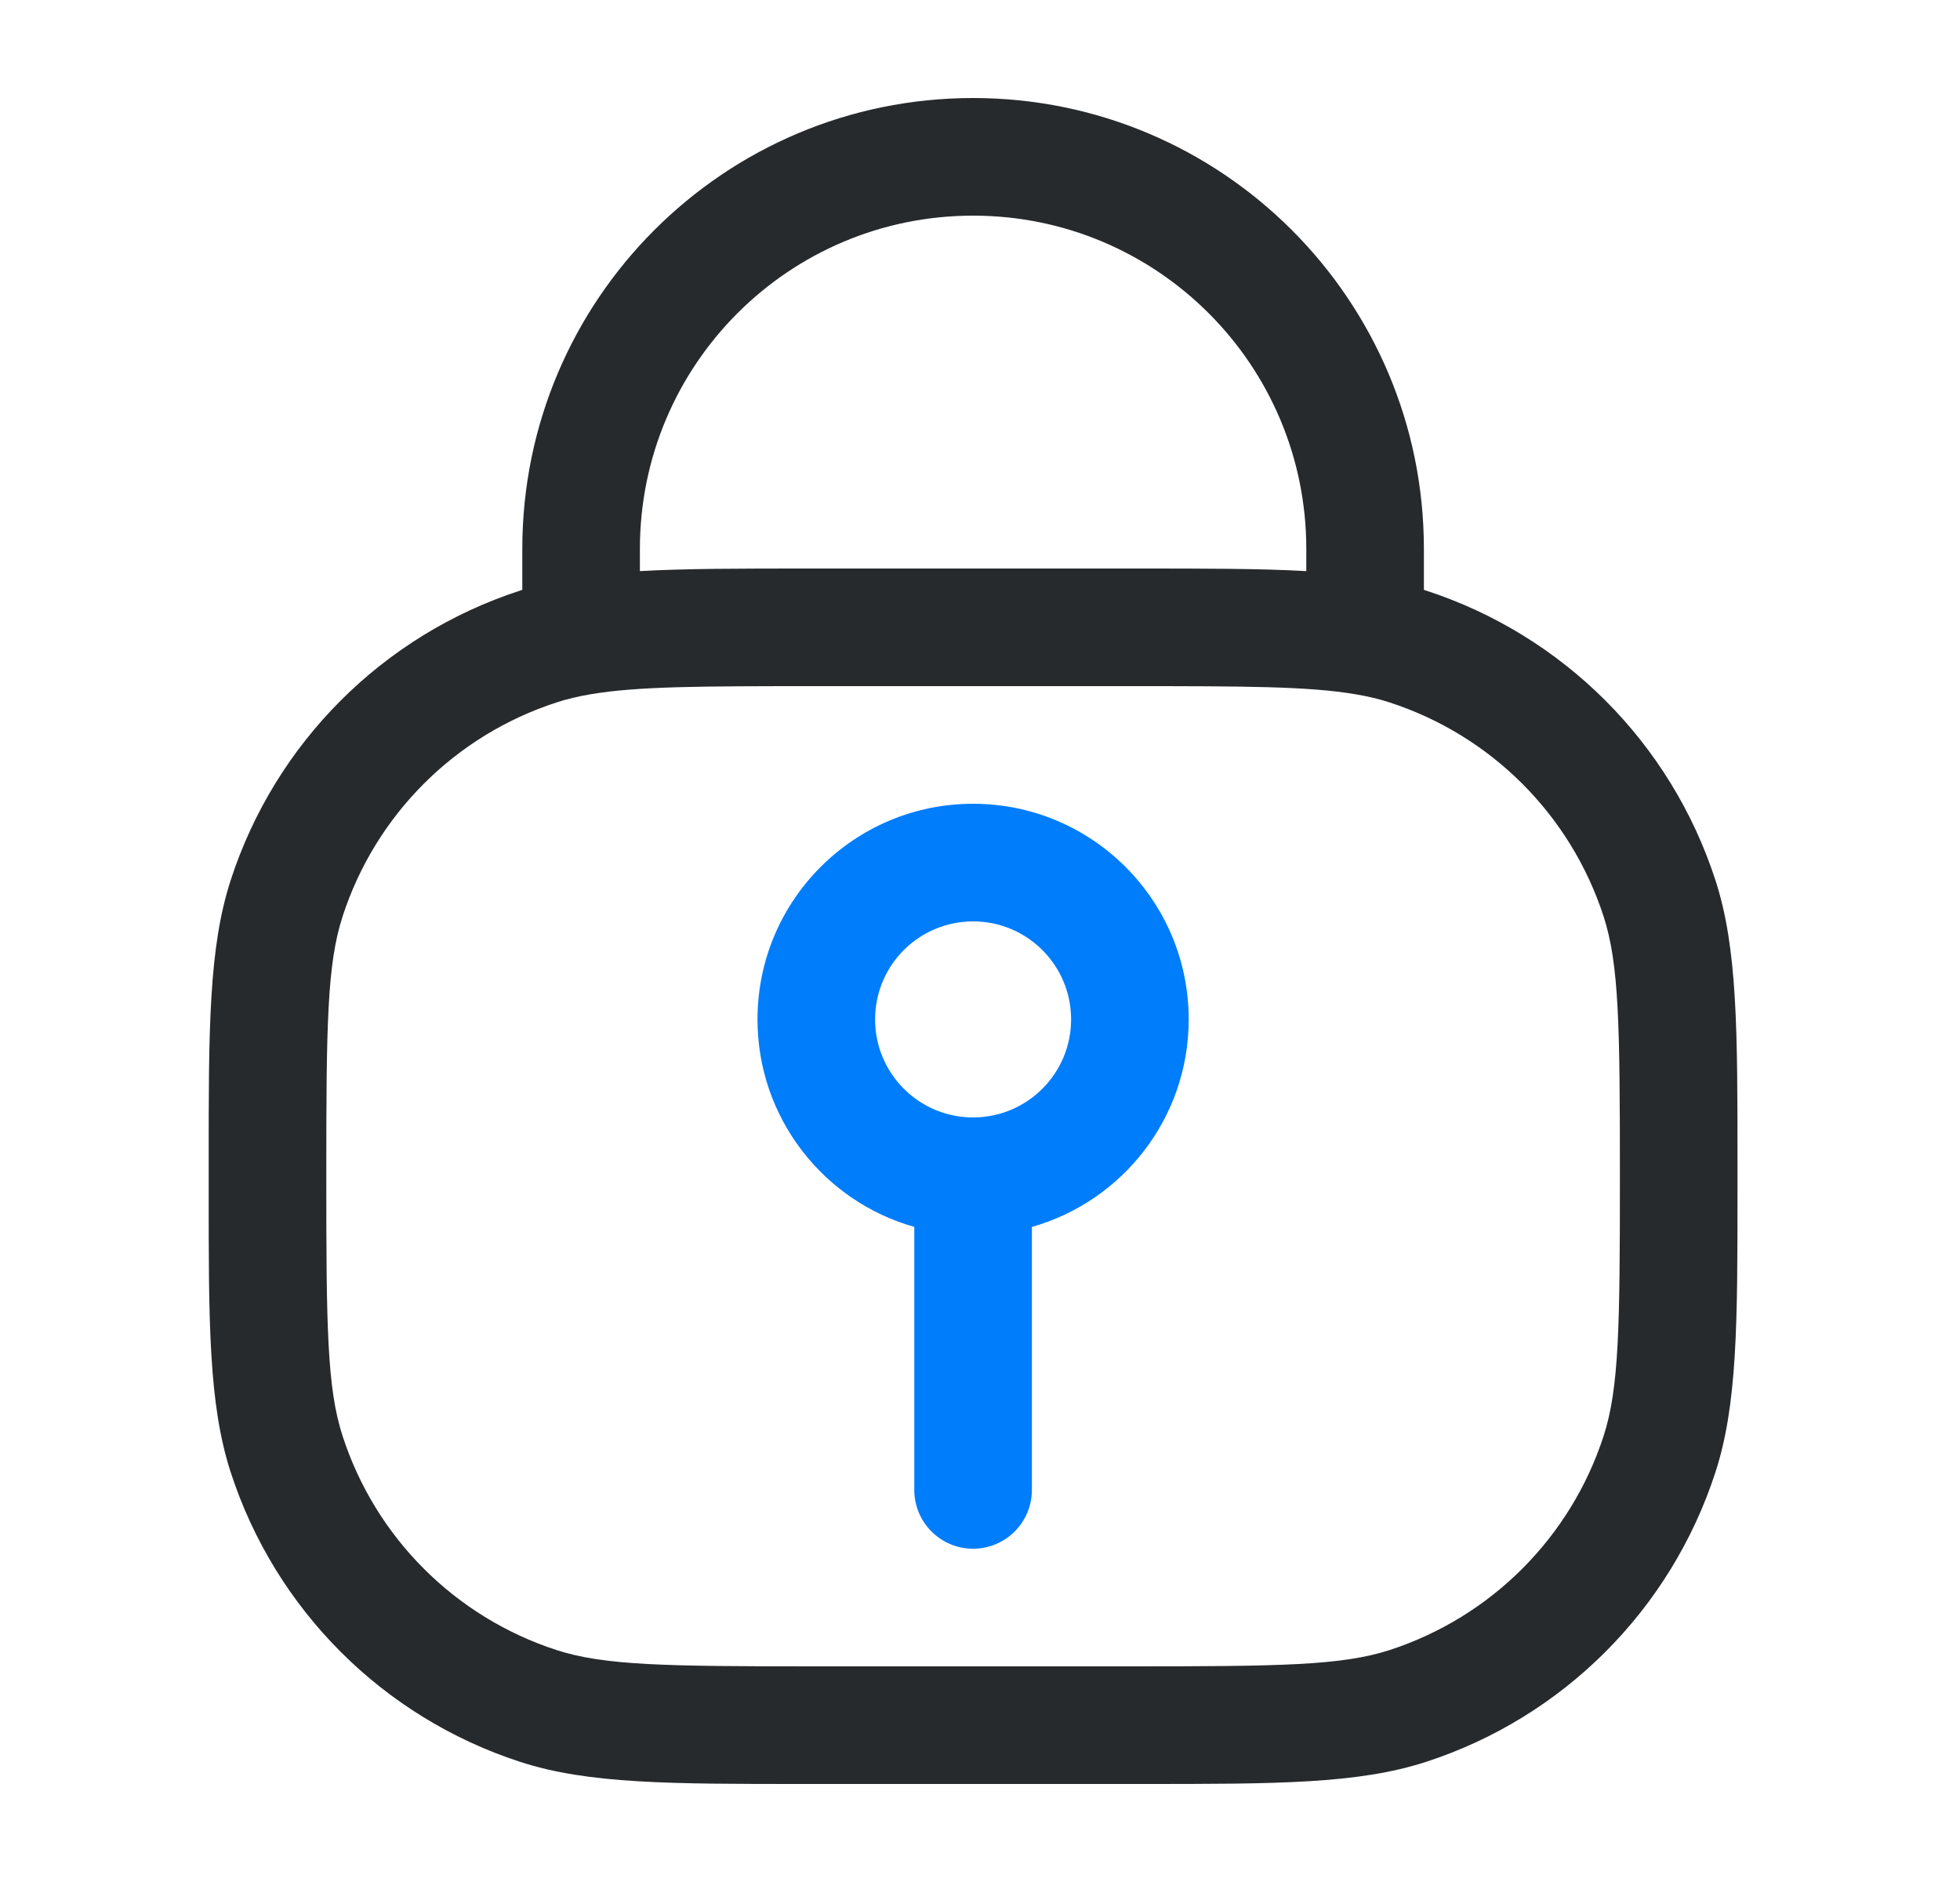 <svg width="25" height="24" viewBox="0 0 25 24" fill="none" xmlns="http://www.w3.org/2000/svg">
<path fill-rule="evenodd" clip-rule="evenodd" d="M12.412 1.25C9.236 1.25 6.662 3.824 6.662 7V7.522L6.635 7.531C4.884 8.1 3.512 9.472 2.943 11.223C2.661 12.09 2.661 13.132 2.662 14.838V15.161C2.661 16.868 2.661 17.909 2.943 18.776C3.512 20.527 4.884 21.899 6.635 22.468C7.502 22.75 8.544 22.75 10.25 22.75H14.573C16.28 22.75 17.321 22.75 18.189 22.468C19.939 21.899 21.311 20.527 21.88 18.776C22.162 17.909 22.162 16.868 22.162 15.161V14.838C22.162 13.131 22.162 12.09 21.88 11.223C21.311 9.472 19.939 8.1 18.189 7.531L18.162 7.522V7C18.162 3.824 15.587 1.25 12.412 1.25ZM10.328 7.25C9.448 7.25 8.747 7.25 8.162 7.283V7C8.162 4.652 10.064 2.75 12.412 2.75C14.759 2.75 16.662 4.652 16.662 7V7.283C16.076 7.25 15.375 7.25 14.496 7.25H10.328ZM7.536 8.853C8.134 8.752 8.94 8.75 10.412 8.75H14.412C15.883 8.75 16.689 8.752 17.287 8.853C17.452 8.881 17.595 8.915 17.725 8.958C19.019 9.378 20.033 10.392 20.454 11.686C20.652 12.298 20.662 13.08 20.662 15C20.662 16.919 20.652 17.701 20.454 18.313C20.033 19.607 19.019 20.621 17.725 21.042C17.113 21.24 16.331 21.25 14.412 21.25H10.412C8.492 21.25 7.71 21.24 7.098 21.042C5.804 20.621 4.79 19.607 4.37 18.313C4.171 17.701 4.162 16.919 4.162 15C4.162 13.08 4.171 12.298 4.37 11.686C4.79 10.392 5.804 9.378 7.098 8.958C7.229 8.915 7.371 8.881 7.536 8.853Z" fill="#272A2D"/>
<path fill-rule="evenodd" clip-rule="evenodd" d="M12.412 10.25C10.893 10.25 9.662 11.481 9.662 13C9.662 14.258 10.507 15.32 11.662 15.646V19C11.662 19.414 11.997 19.75 12.412 19.75C12.826 19.75 13.162 19.414 13.162 19V15.646C14.316 15.32 15.162 14.258 15.162 13C15.162 11.481 13.93 10.25 12.412 10.25ZM11.162 13C11.162 12.309 11.721 11.75 12.412 11.75C13.102 11.75 13.662 12.309 13.662 13C13.662 13.69 13.102 14.25 12.412 14.25C11.721 14.25 11.162 13.69 11.162 13Z" fill="#007DFB"/>
</svg>
